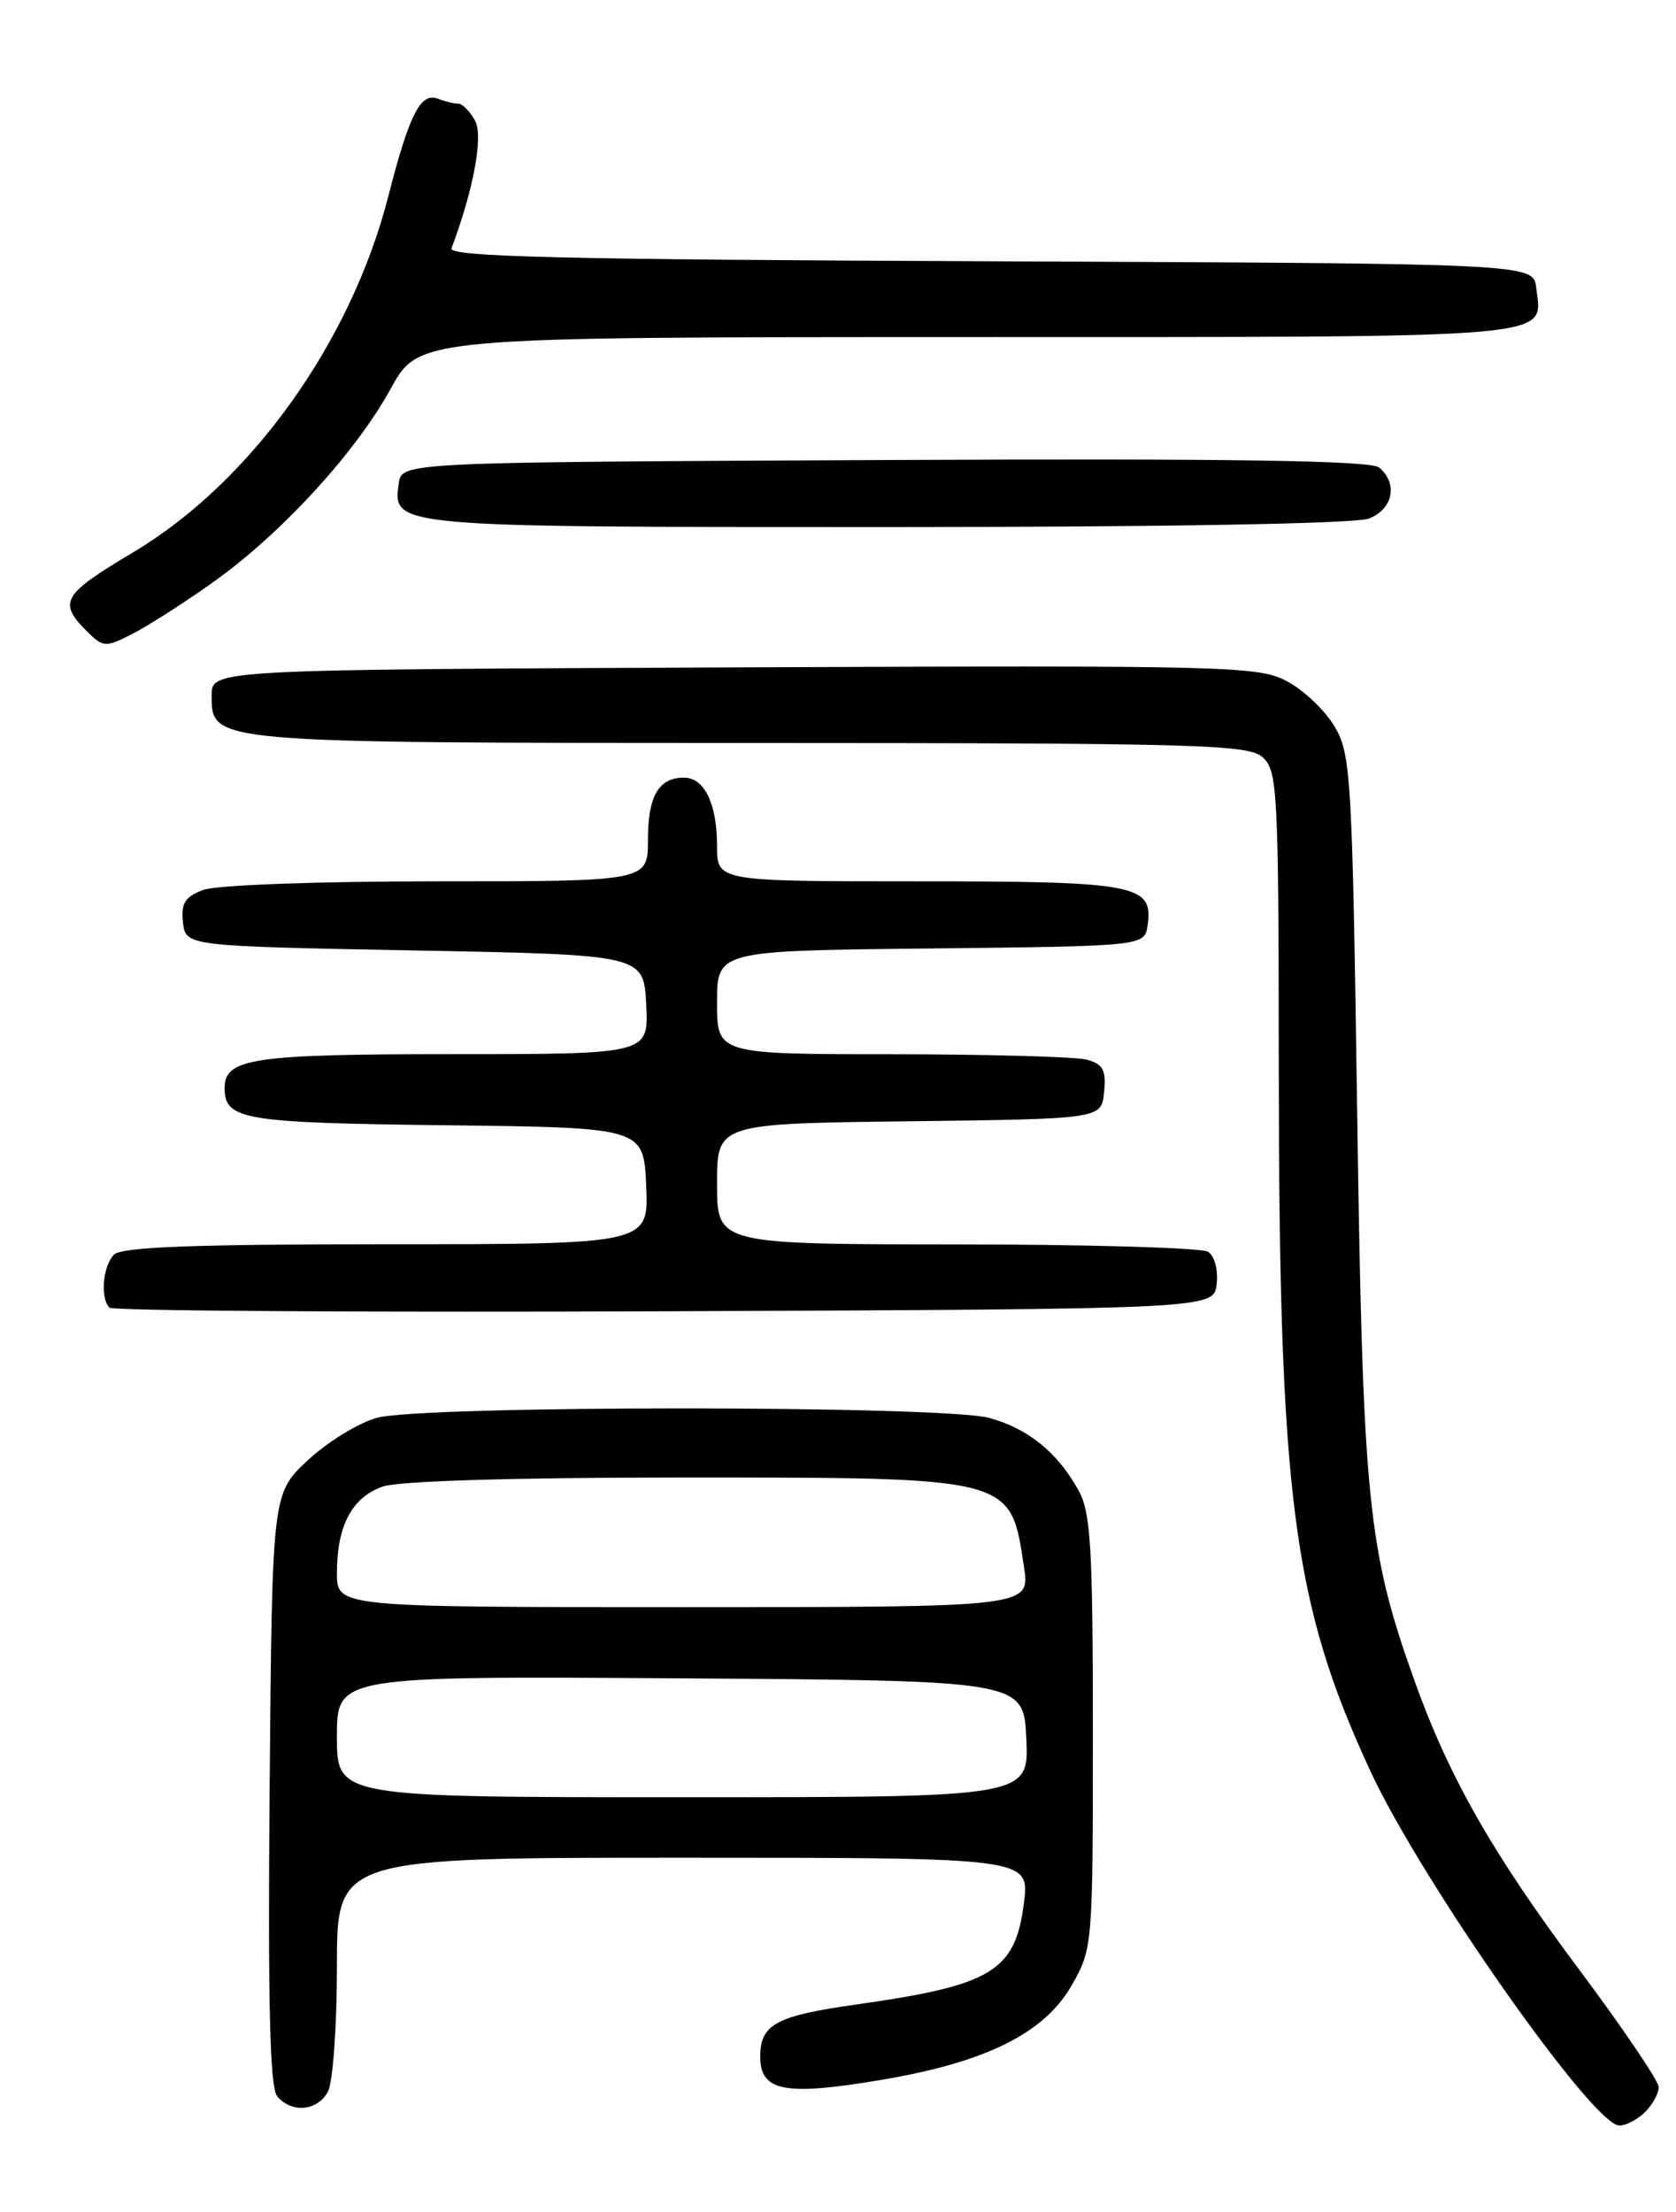 <?xml version="1.0" encoding="UTF-8" standalone="no"?>
<!DOCTYPE svg PUBLIC "-//W3C//DTD SVG 1.1//EN" "http://www.w3.org/Graphics/SVG/1.1/DTD/svg11.dtd" >
<svg xmlns="http://www.w3.org/2000/svg" xmlns:xlink="http://www.w3.org/1999/xlink" version="1.1" viewBox="0 0 194 256">
 <g >
 <path fill="currentColor"
d=" M 190.43 244.43 C 191.29 243.56 192.00 242.27 192.00 241.56 C 192.00 240.84 187.83 234.69 182.74 227.88 C 172.76 214.53 167.68 205.61 163.67 194.35 C 158.32 179.37 157.75 173.66 157.10 129.00 C 156.53 89.89 156.38 87.30 154.50 84.11 C 153.40 82.25 150.93 79.88 149.00 78.86 C 145.68 77.08 142.47 77.00 85.00 77.24 C 24.50 77.50 24.50 77.50 24.50 80.47 C 24.50 86.00 24.13 85.97 86.92 85.99 C 138.94 86.00 144.51 86.16 146.17 87.65 C 147.87 89.20 148.00 91.64 148.02 122.90 C 148.04 173.21 149.62 185.49 158.58 204.88 C 164.48 217.64 184.38 246.00 187.44 246.00 C 188.22 246.00 189.56 245.29 190.43 244.43 Z  M 37.96 242.07 C 38.53 241.00 39.00 234.48 39.00 227.57 C 39.00 215.00 39.00 215.00 79.09 215.00 C 119.19 215.00 119.19 215.00 118.52 220.25 C 117.51 228.15 114.85 229.76 99.17 231.98 C 89.81 233.30 88.00 234.28 88.00 238.02 C 88.00 242.06 90.82 242.60 102.08 240.70 C 114.15 238.66 120.88 235.32 124.05 229.77 C 126.47 225.55 126.50 225.19 126.50 200.50 C 126.50 179.11 126.26 175.07 124.85 172.50 C 122.41 168.09 119.01 165.33 114.50 164.10 C 109.13 162.64 48.88 162.63 43.62 164.09 C 41.49 164.68 37.89 166.89 35.62 169.01 C 31.50 172.85 31.50 172.85 31.21 207.03 C 31.00 231.87 31.24 241.58 32.08 242.60 C 33.74 244.60 36.75 244.33 37.96 242.07 Z  M 140.83 148.61 C 141.02 146.97 140.59 145.35 139.83 144.87 C 139.10 144.41 126.01 144.02 110.75 144.02 C 83.00 144.00 83.00 144.00 83.00 137.02 C 83.00 130.04 83.00 130.04 105.25 129.77 C 127.50 129.50 127.50 129.50 127.80 126.38 C 128.05 123.84 127.68 123.15 125.80 122.64 C 124.54 122.30 114.39 122.02 103.25 122.01 C 83.00 122.00 83.00 122.00 83.00 116.02 C 83.00 110.03 83.00 110.03 107.75 109.77 C 132.50 109.50 132.50 109.50 132.84 107.06 C 133.51 102.38 131.53 102.00 106.31 102.00 C 83.00 102.00 83.00 102.00 83.00 97.93 C 83.00 93.01 81.54 90.00 79.16 90.00 C 76.24 90.00 75.00 92.14 75.00 97.20 C 75.00 102.00 75.00 102.00 50.57 102.00 C 36.69 102.00 24.99 102.43 23.50 103.00 C 21.40 103.80 20.93 104.56 21.18 106.75 C 21.50 109.50 21.50 109.50 48.00 110.00 C 74.50 110.50 74.50 110.50 74.80 116.25 C 75.10 122.00 75.10 122.00 52.48 122.00 C 29.28 122.00 26.00 122.48 26.00 125.91 C 26.00 129.60 28.09 129.95 51.58 130.23 C 74.50 130.50 74.50 130.50 74.80 137.25 C 75.09 144.00 75.09 144.00 44.75 144.00 C 22.48 144.00 14.08 144.32 13.20 145.20 C 11.90 146.50 11.58 150.25 12.67 151.34 C 13.04 151.71 41.96 151.90 76.92 151.76 C 140.50 151.50 140.50 151.50 140.83 148.61 Z  M 24.57 67.45 C 32.47 61.86 41.13 52.44 45.23 44.98 C 48.50 39.02 48.50 39.02 112.13 39.01 C 181.57 39.00 178.50 39.26 177.82 33.31 C 177.50 30.50 177.50 30.50 114.65 30.24 C 65.07 30.04 51.89 29.72 52.26 28.74 C 54.80 21.99 55.96 15.79 55.00 13.99 C 54.41 12.90 53.53 12.00 53.05 12.00 C 52.56 12.00 51.49 11.74 50.66 11.42 C 48.68 10.66 47.37 13.25 44.95 22.71 C 40.61 39.66 28.99 55.86 15.34 63.97 C 7.24 68.79 6.70 69.70 10.02 73.02 C 11.94 74.94 12.19 74.96 15.27 73.39 C 17.05 72.49 21.23 69.82 24.57 67.45 Z  M 158.43 60.02 C 161.24 58.96 161.85 55.95 159.64 54.11 C 158.65 53.30 142.83 53.05 102.39 53.24 C 46.50 53.50 46.50 53.50 46.16 55.94 C 45.44 61.01 45.33 61.00 102.63 61.00 C 134.80 61.00 156.88 60.61 158.43 60.02 Z  M 39.00 200.99 C 39.00 193.98 39.00 193.98 78.75 194.24 C 118.50 194.50 118.50 194.50 118.80 201.25 C 119.09 208.00 119.09 208.00 79.05 208.00 C 39.00 208.00 39.00 208.00 39.00 200.99 Z  M 39.00 182.05 C 39.00 176.58 40.74 173.29 44.29 172.05 C 46.14 171.40 59.37 171.00 78.75 171.00 C 117.42 171.00 116.96 170.88 118.53 181.37 C 119.23 186.00 119.23 186.00 79.11 186.00 C 39.00 186.00 39.00 186.00 39.00 182.05 Z "/>
</g>
</svg>